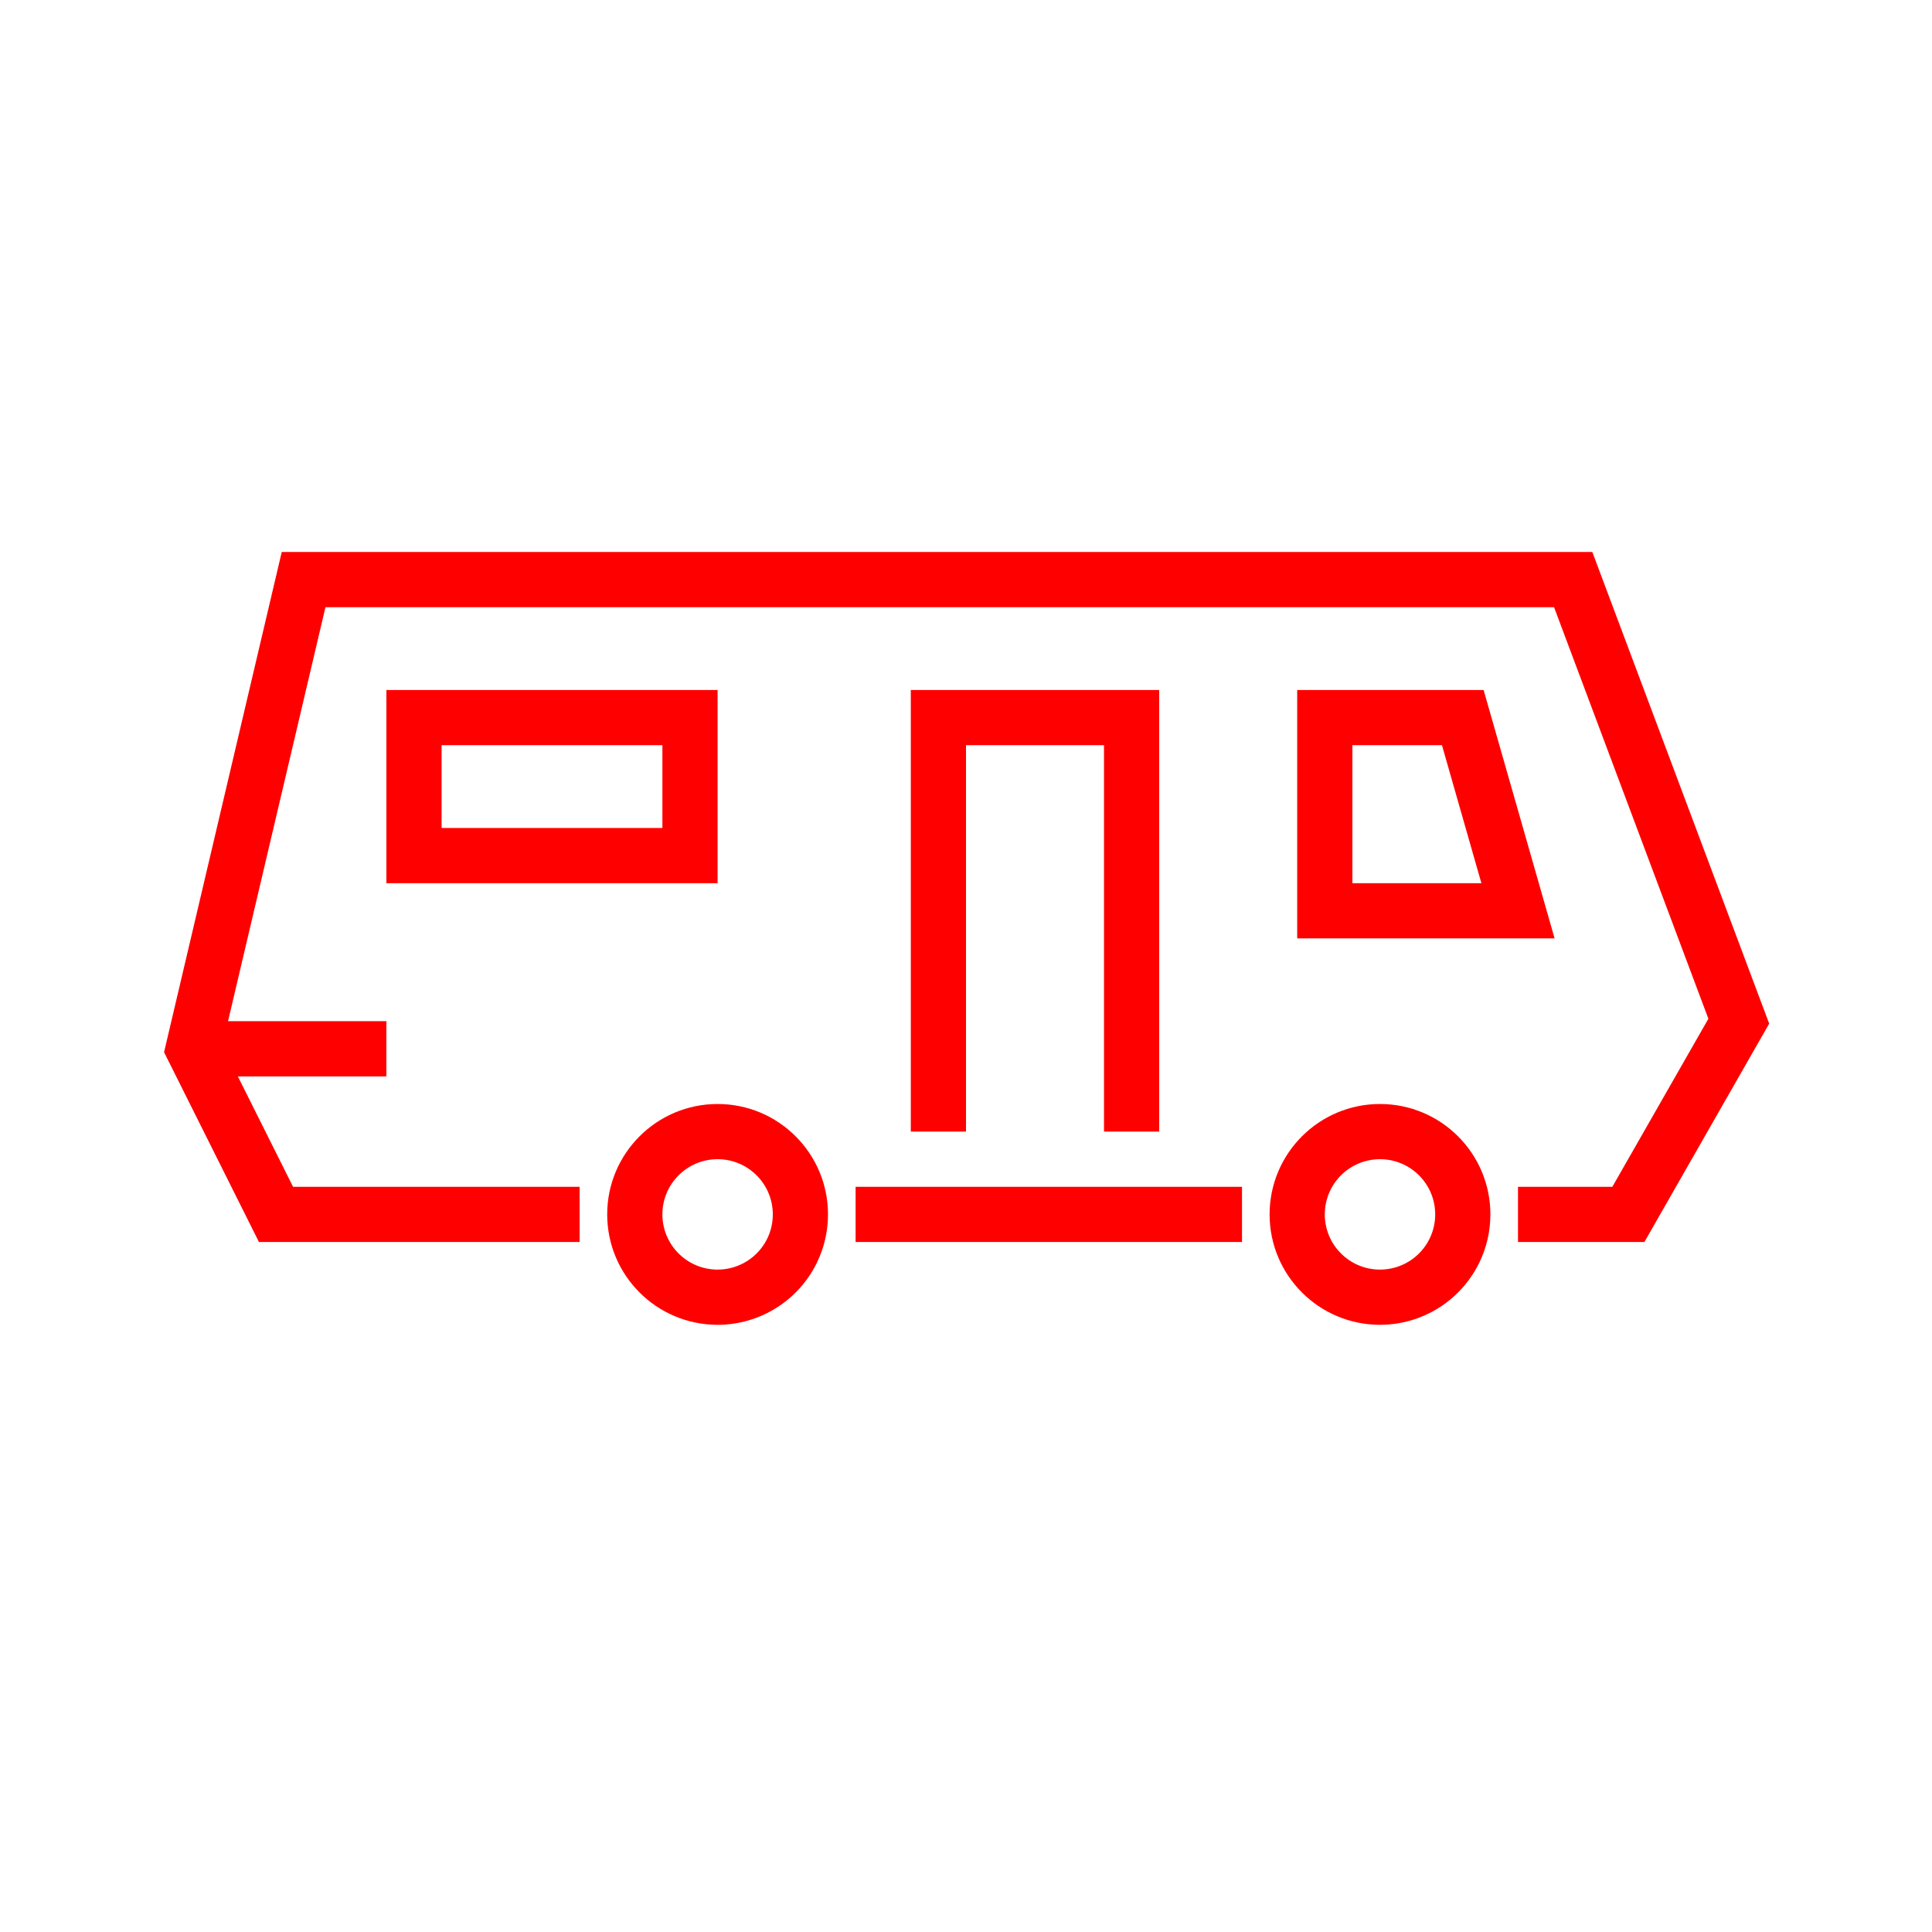 <?xml version="1.0" encoding="UTF-8"?>
<svg width="70px" height="70px" viewBox="0 0 70 70" version="1.1" xmlns="http://www.w3.org/2000/svg" xmlns:xlink="http://www.w3.org/1999/xlink">
    <!-- Generator: Sketch 63.1 (92452) - https://sketch.com -->
    <title>Icons/70px/RV-70</title>
    <desc>Created with Sketch.</desc>
    <g id="Icons/70px/RV-70" stroke="none" stroke-width="1" fill="none" fill-rule="evenodd">
        <g>
            <rect id="invisible-70" x="0" y="0" width="70" height="70"></rect>
            <g id="lines" transform="translate(5, 20)" fill="#FF0000" fill-rule="nonzero">
                <path d="M21,20 C23.209,20 25,21.791 25,24 C25,24.62 24.858,25.221 24.59,25.767 C23.921,27.122 22.539,28 21,28 C18.791,28 17,26.209 17,24 C17,21.791 18.791,20 21,20 Z M45,20 C47.209,20 49,21.791 49,24 C49,24.619 48.858,25.221 48.589,25.767 C47.921,27.122 46.539,28 45,28 C42.791,28 41,26.209 41,24 C41,21.791 42.791,20 45,20 Z M21,22 C19.895,22 19,22.895 19,24 C19,25.105 19.895,26 21,26 C21.77,26 22.461,25.561 22.796,24.883 C22.93,24.611 23,24.312 23,24 C23,22.895 22.104,22 21,22 Z M45,22 C43.895,22 43,22.895 43,24 C43,25.105 43.895,26 45,26 C45.77,26 46.461,25.561 46.795,24.883 C46.929,24.61 47,24.311 47,24 C47,22.895 46.104,22 45,22 Z M52.693,0 L59.101,17.088 L54.58,25 L50,25 L50,23 L53.418,23 L56.898,16.911 L51.306,2 L6.792,2 L3.262,17 L9,17 L9,19 L3.618,19 L5.618,23 L16,23 L16,25 L4.382,25 L0.944,18.123 L5.208,0 L52.693,0 Z M40,23 L40,25 L26,25 L26,23 L40,23 Z M37,5 L37,21 L35,21 L35,7 L30,7 L30,21 L28,21 L28,5 L37,5 Z M48.754,5 L51.326,14 L42,14 L42,5 L48.754,5 Z M47.245,7 L44,7 L44,12 L48.674,12 L47.245,7 Z M21,5 L21,12 L9,12 L9,5 L21,5 Z M19,7 L11,7 L11,10 L19,10 L19,7 Z" id="Combined-Shape"></path>
            </g>
        </g>
    </g>
</svg>